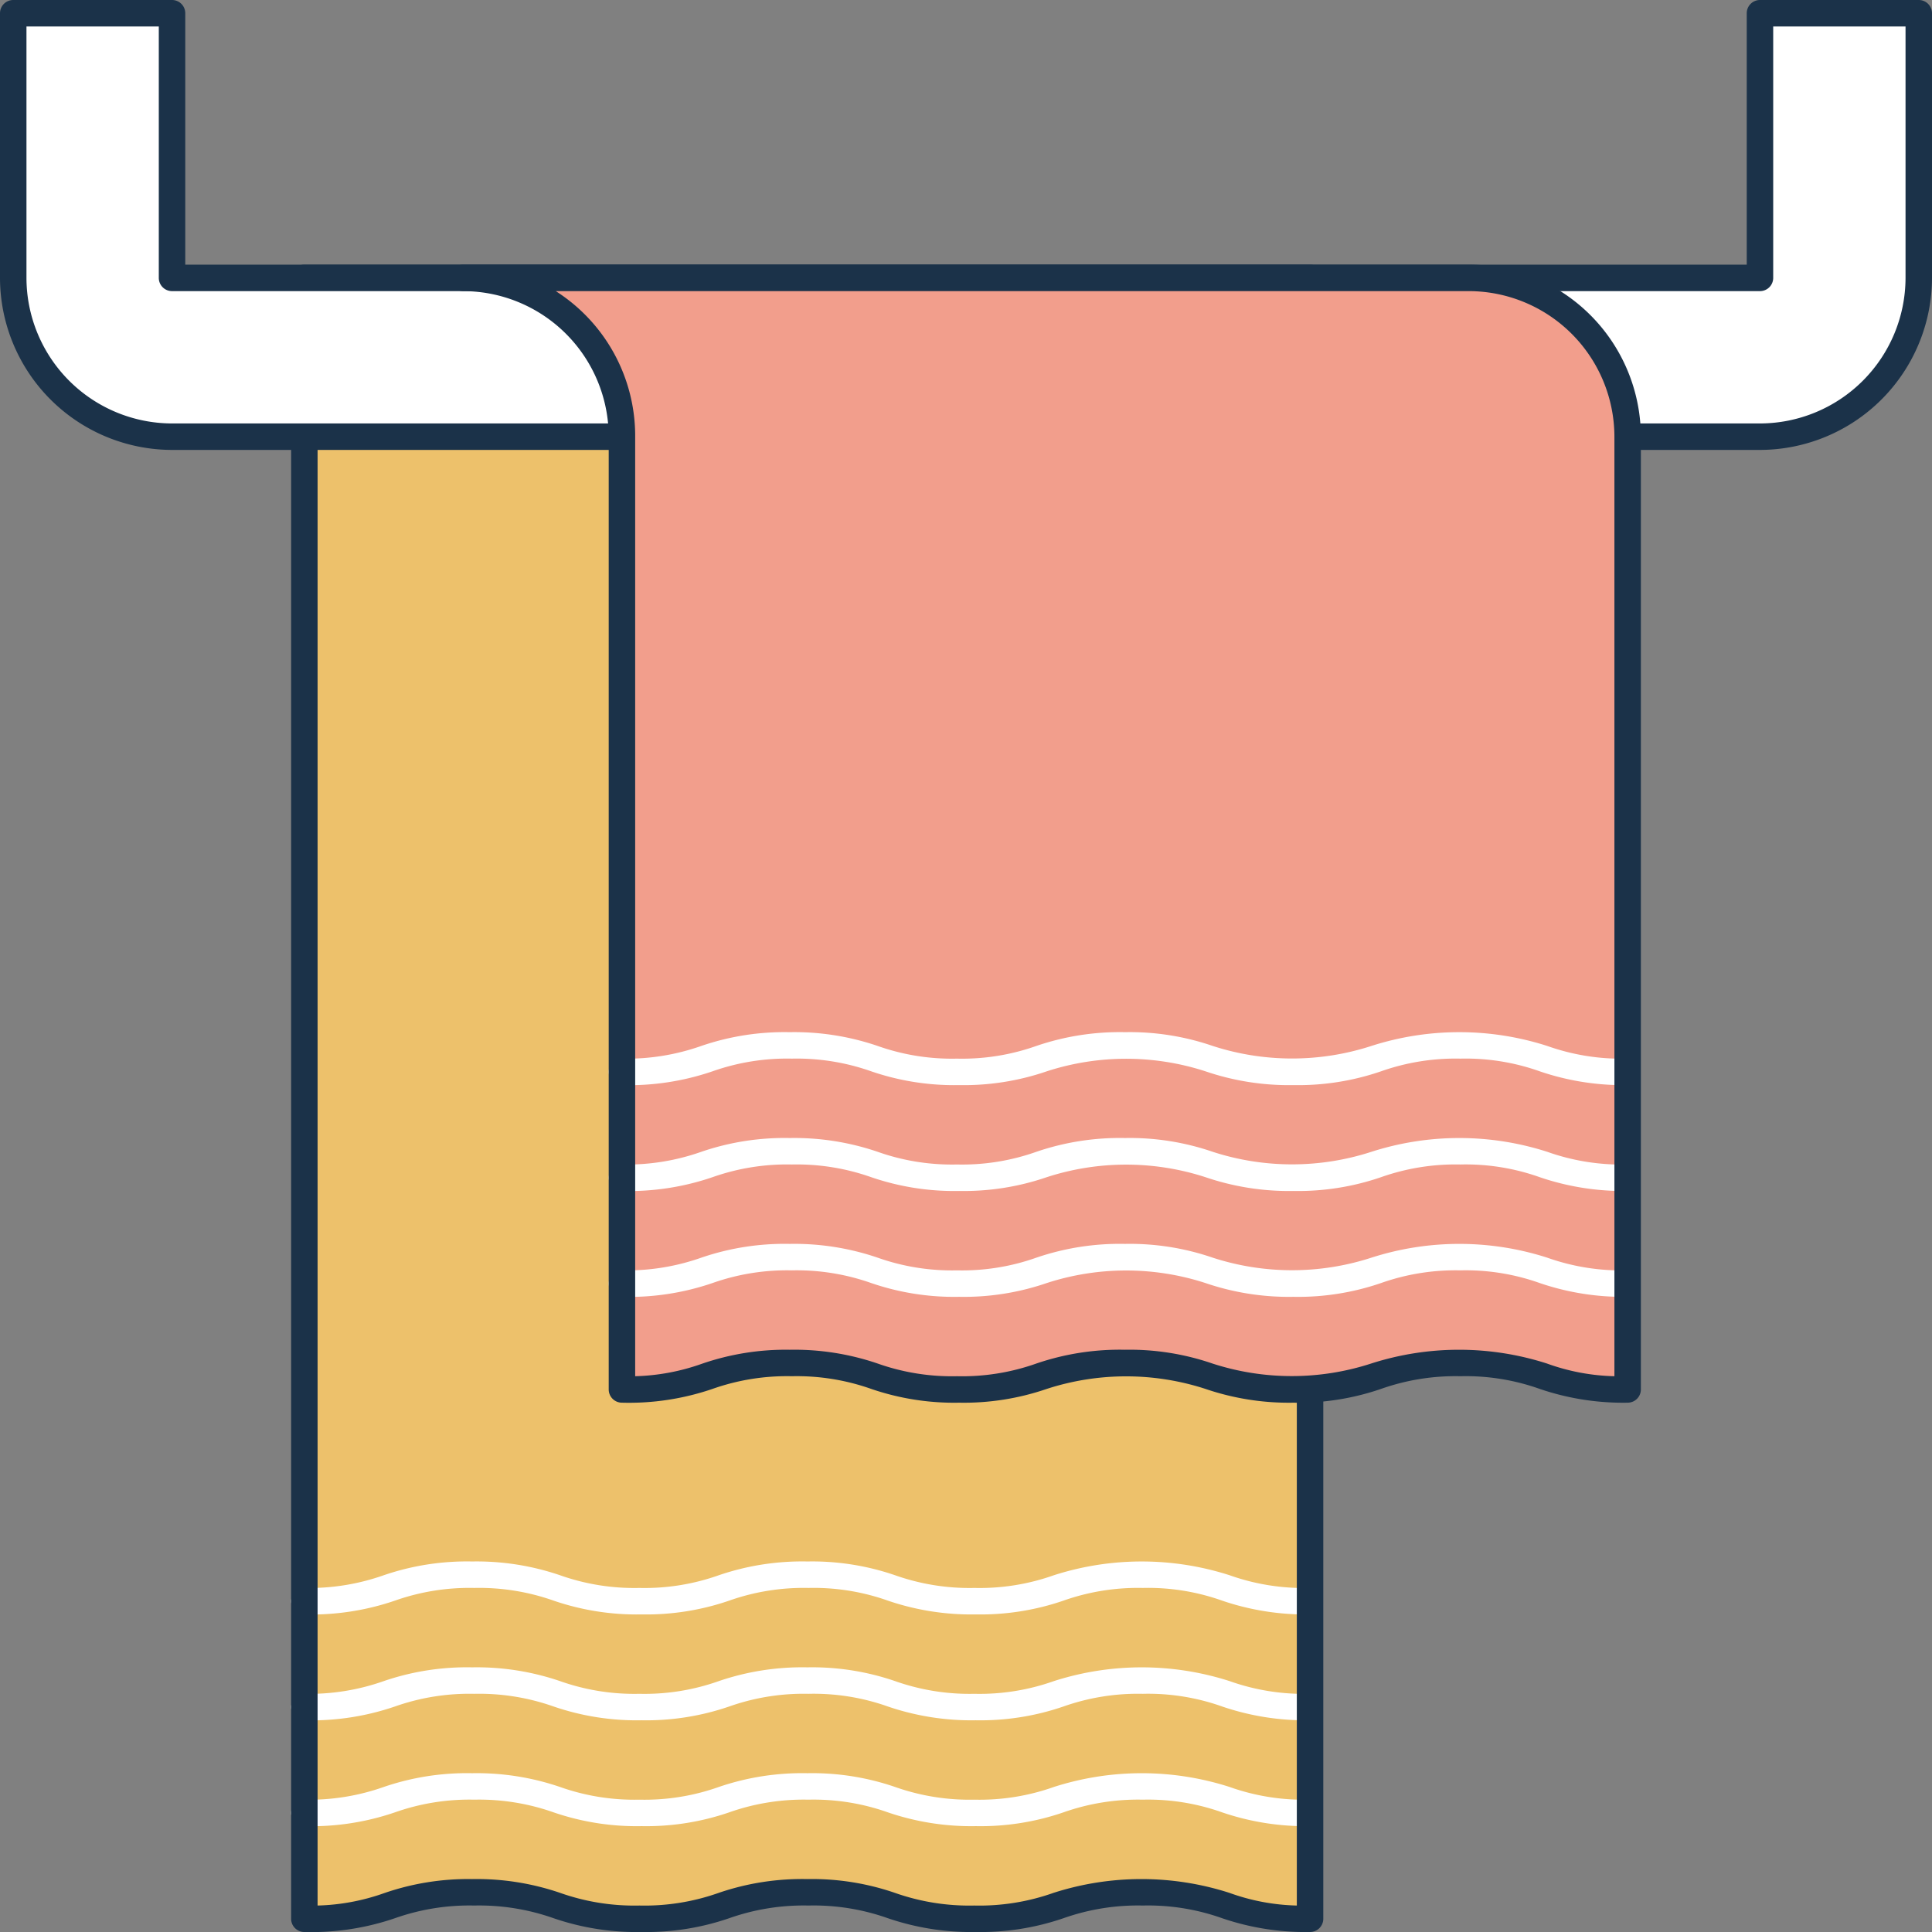 <svg xmlns="http://www.w3.org/2000/svg" viewBox="0 0 73 73"><rect x="0" y="0" width="73" height="73" fill="#808080" stroke="none"/><defs><style>.cls-1{fill:#edc16b;}.cls-2{fill:#fff;}.cls-3{fill:#1b3249;}.cls-4{fill:#f29e8c;}</style></defs><title>Asset 131</title><g id="Layer_2" data-name="Layer 2"><g id="_1" data-name="1"><path class="cls-1" d="M11.5,72.5c3.17,0,3.17-1,6.34-1s3.17,1,6.34,1,3.16-1,6.33-1,3.16,1,6.33,1,3.16-1,6.33-1,3.16,1,6.33,1v-62h-38Z"/><path class="cls-2" d="M49.5,69a9.75,9.75,0,0,1-3.32-.52,8.35,8.35,0,0,0-3-.48,8.45,8.45,0,0,0-3,.48,9.64,9.64,0,0,1-3.31.52,9.75,9.75,0,0,1-3.32-.52,8.39,8.39,0,0,0-3-.48,8.45,8.45,0,0,0-3,.48,9.64,9.64,0,0,1-3.31.52,9.66,9.66,0,0,1-3.32-.52,8.45,8.45,0,0,0-3-.48,8.45,8.45,0,0,0-3,.48A9.75,9.75,0,0,1,11.5,69a.5.5,0,0,1,0-1,8.45,8.45,0,0,0,3-.48A9.7,9.7,0,0,1,17.84,67a9.75,9.75,0,0,1,3.32.52,8.41,8.41,0,0,0,3,.48,8.39,8.39,0,0,0,3-.48A9.75,9.75,0,0,1,30.51,67a9.64,9.64,0,0,1,3.31.52,8.45,8.45,0,0,0,3,.48,8.39,8.39,0,0,0,3-.48,10.86,10.86,0,0,1,6.64,0,8.35,8.35,0,0,0,3,.48.5.5,0,0,1,0,1Z"/><path class="cls-2" d="M49.5,65a9.75,9.75,0,0,1-3.32-.52,8.35,8.35,0,0,0-3-.48,8.45,8.45,0,0,0-3,.48,9.64,9.64,0,0,1-3.31.52,9.75,9.75,0,0,1-3.32-.52,8.39,8.39,0,0,0-3-.48,8.45,8.45,0,0,0-3,.48,9.64,9.64,0,0,1-3.31.52,9.66,9.66,0,0,1-3.32-.52,8.45,8.45,0,0,0-3-.48,8.45,8.45,0,0,0-3,.48A9.75,9.75,0,0,1,11.5,65a.5.5,0,0,1,0-1,8.45,8.45,0,0,0,3-.48A9.7,9.7,0,0,1,17.84,63a9.75,9.75,0,0,1,3.32.52,8.41,8.41,0,0,0,3,.48,8.39,8.39,0,0,0,3-.48A9.75,9.75,0,0,1,30.51,63a9.64,9.64,0,0,1,3.31.52,8.45,8.45,0,0,0,3,.48,8.39,8.39,0,0,0,3-.48,10.86,10.86,0,0,1,6.64,0,8.35,8.35,0,0,0,3,.48.5.5,0,0,1,0,1Z"/><path class="cls-2" d="M49.5,61a9.75,9.75,0,0,1-3.32-.52,8.35,8.35,0,0,0-3-.48,8.45,8.45,0,0,0-3,.48,9.64,9.64,0,0,1-3.31.52,9.75,9.75,0,0,1-3.32-.52,8.39,8.39,0,0,0-3-.48,8.45,8.45,0,0,0-3,.48,9.64,9.64,0,0,1-3.31.52,9.66,9.66,0,0,1-3.32-.52,8.45,8.45,0,0,0-3-.48,8.45,8.45,0,0,0-3,.48A9.75,9.75,0,0,1,11.5,61a.5.5,0,0,1,0-1,8.45,8.45,0,0,0,3-.48A9.7,9.7,0,0,1,17.84,59a9.75,9.75,0,0,1,3.32.52,8.41,8.41,0,0,0,3,.48,8.39,8.39,0,0,0,3-.48A9.75,9.75,0,0,1,30.51,59a9.64,9.64,0,0,1,3.31.52,8.45,8.45,0,0,0,3,.48,8.39,8.39,0,0,0,3-.48,10.86,10.86,0,0,1,6.64,0,8.35,8.35,0,0,0,3,.48.5.5,0,0,1,0,1Z"/><path class="cls-3" d="M49.5,73a9.75,9.75,0,0,1-3.32-.52,8.35,8.35,0,0,0-3-.48,8.45,8.45,0,0,0-3,.48,9.64,9.64,0,0,1-3.31.52,9.75,9.75,0,0,1-3.32-.52,8.39,8.39,0,0,0-3-.48,8.45,8.45,0,0,0-3,.48,9.64,9.64,0,0,1-3.31.52,9.66,9.66,0,0,1-3.32-.52,8.45,8.45,0,0,0-3-.48,8.45,8.45,0,0,0-3,.48A9.75,9.75,0,0,1,11.5,73a.5.5,0,0,1-.5-.5v-62a.5.5,0,0,1,.5-.5h38a.5.5,0,0,1,.5.5v62A.5.5,0,0,1,49.5,73Zm-19-2a9.64,9.64,0,0,1,3.31.52,8.45,8.45,0,0,0,3,.48,8.39,8.39,0,0,0,3-.48,10.86,10.86,0,0,1,6.64,0A8,8,0,0,0,49,72V11H12V72a8.12,8.12,0,0,0,2.52-.47A9.7,9.7,0,0,1,17.84,71a9.75,9.75,0,0,1,3.32.52,8.41,8.41,0,0,0,3,.48,8.39,8.39,0,0,0,3-.48A9.75,9.75,0,0,1,30.51,71Z"/><path class="cls-2" d="M66.5.5v10H6.5V.5H.5v10a6,6,0,0,0,6,6h60a6,6,0,0,0,6-6V.5Z"/><path class="cls-3" d="M66.5,17H6.5A6.51,6.51,0,0,1,0,10.5V.5A.5.5,0,0,1,.5,0h6A.5.5,0,0,1,7,.5V10H66V.5a.5.5,0,0,1,.5-.5h6a.5.5,0,0,1,.5.5v10A6.51,6.51,0,0,1,66.5,17ZM1,1v9.5A5.51,5.51,0,0,0,6.5,16h60A5.51,5.51,0,0,0,72,10.5V1H67v9.5a.5.5,0,0,1-.5.5H6.5a.5.5,0,0,1-.5-.5V1Z"/><path class="cls-4" d="M23.5,52.5c3.17,0,3.17-1,6.34-1s3.17,1,6.34,1,3.16-1,6.33-1,3.16,1,6.33,1,3.16-1,6.33-1,3.16,1,6.33,1v-36a6,6,0,0,0-6-6h-38a6,6,0,0,1,6,6Z"/><path class="cls-2" d="M61.5,49a9.75,9.75,0,0,1-3.32-.52,8.35,8.35,0,0,0-3-.48,8.45,8.45,0,0,0-3,.48,9.64,9.64,0,0,1-3.31.52,9.75,9.75,0,0,1-3.32-.52,9.71,9.71,0,0,0-6,0,9.64,9.64,0,0,1-3.31.52,9.66,9.66,0,0,1-3.32-.52,8.45,8.45,0,0,0-3-.48,8.45,8.45,0,0,0-3,.48A9.75,9.75,0,0,1,23.5,49a.5.5,0,0,1,0-1,8.45,8.45,0,0,0,3-.48A9.7,9.7,0,0,1,29.84,47a9.75,9.75,0,0,1,3.32.52,8.41,8.41,0,0,0,3,.48,8.39,8.39,0,0,0,3-.48A9.75,9.75,0,0,1,42.51,47a9.64,9.64,0,0,1,3.31.52,9.71,9.71,0,0,0,6,0,10.86,10.86,0,0,1,6.64,0,8.35,8.35,0,0,0,3,.48.5.5,0,0,1,0,1Z"/><path class="cls-2" d="M61.5,45a9.75,9.75,0,0,1-3.32-.52,8.35,8.35,0,0,0-3-.48,8.45,8.45,0,0,0-3,.48,9.64,9.64,0,0,1-3.31.52,9.75,9.75,0,0,1-3.32-.52,9.71,9.71,0,0,0-6,0,9.64,9.64,0,0,1-3.31.52,9.66,9.66,0,0,1-3.32-.52,8.45,8.45,0,0,0-3-.48,8.45,8.45,0,0,0-3,.48A9.75,9.75,0,0,1,23.5,45a.5.5,0,0,1,0-1,8.45,8.45,0,0,0,3-.48A9.7,9.7,0,0,1,29.84,43a9.75,9.75,0,0,1,3.32.52,8.41,8.41,0,0,0,3,.48,8.39,8.39,0,0,0,3-.48A9.75,9.75,0,0,1,42.51,43a9.64,9.64,0,0,1,3.31.52,9.71,9.71,0,0,0,6,0,10.86,10.86,0,0,1,6.64,0,8.35,8.35,0,0,0,3,.48.5.5,0,0,1,0,1Z"/><path class="cls-2" d="M61.5,41a9.75,9.75,0,0,1-3.32-.52,8.35,8.35,0,0,0-3-.48,8.45,8.45,0,0,0-3,.48,9.64,9.64,0,0,1-3.31.52,9.75,9.75,0,0,1-3.32-.52,9.71,9.71,0,0,0-6,0,9.64,9.64,0,0,1-3.31.52,9.66,9.66,0,0,1-3.32-.52,8.45,8.45,0,0,0-3-.48,8.45,8.45,0,0,0-3,.48A9.75,9.75,0,0,1,23.5,41a.5.5,0,0,1,0-1,8.45,8.45,0,0,0,3-.48A9.7,9.7,0,0,1,29.84,39a9.75,9.75,0,0,1,3.32.52,8.41,8.41,0,0,0,3,.48,8.39,8.39,0,0,0,3-.48A9.75,9.75,0,0,1,42.51,39a9.64,9.64,0,0,1,3.31.52,9.71,9.71,0,0,0,6,0,10.86,10.86,0,0,1,6.64,0,8.35,8.35,0,0,0,3,.48.5.5,0,0,1,0,1Z"/><path class="cls-3" d="M61.5,53a9.75,9.75,0,0,1-3.32-.52,8.35,8.35,0,0,0-3-.48,8.45,8.45,0,0,0-3,.48,9.64,9.64,0,0,1-3.31.52,9.75,9.75,0,0,1-3.32-.52,9.71,9.71,0,0,0-6,0,9.64,9.64,0,0,1-3.31.52,9.66,9.66,0,0,1-3.32-.52,8.45,8.45,0,0,0-3-.48,8.45,8.45,0,0,0-3,.48A9.75,9.75,0,0,1,23.5,53a.5.5,0,0,1-.5-.5v-36A5.51,5.51,0,0,0,17.5,11a.5.5,0,0,1,0-1h38A6.51,6.51,0,0,1,62,16.5v36A.5.5,0,0,1,61.5,53Zm-19-2a9.64,9.64,0,0,1,3.31.52,9.71,9.71,0,0,0,6,0,10.86,10.86,0,0,1,6.64,0A8,8,0,0,0,61,52V16.5A5.51,5.51,0,0,0,55.5,11H21a6.49,6.49,0,0,1,3,5.5V52a8.12,8.12,0,0,0,2.52-.47A9.7,9.7,0,0,1,29.84,51a9.75,9.75,0,0,1,3.32.52,8.41,8.41,0,0,0,3,.48,8.39,8.39,0,0,0,3-.48A9.75,9.75,0,0,1,42.51,51Z"/></g></g></svg>